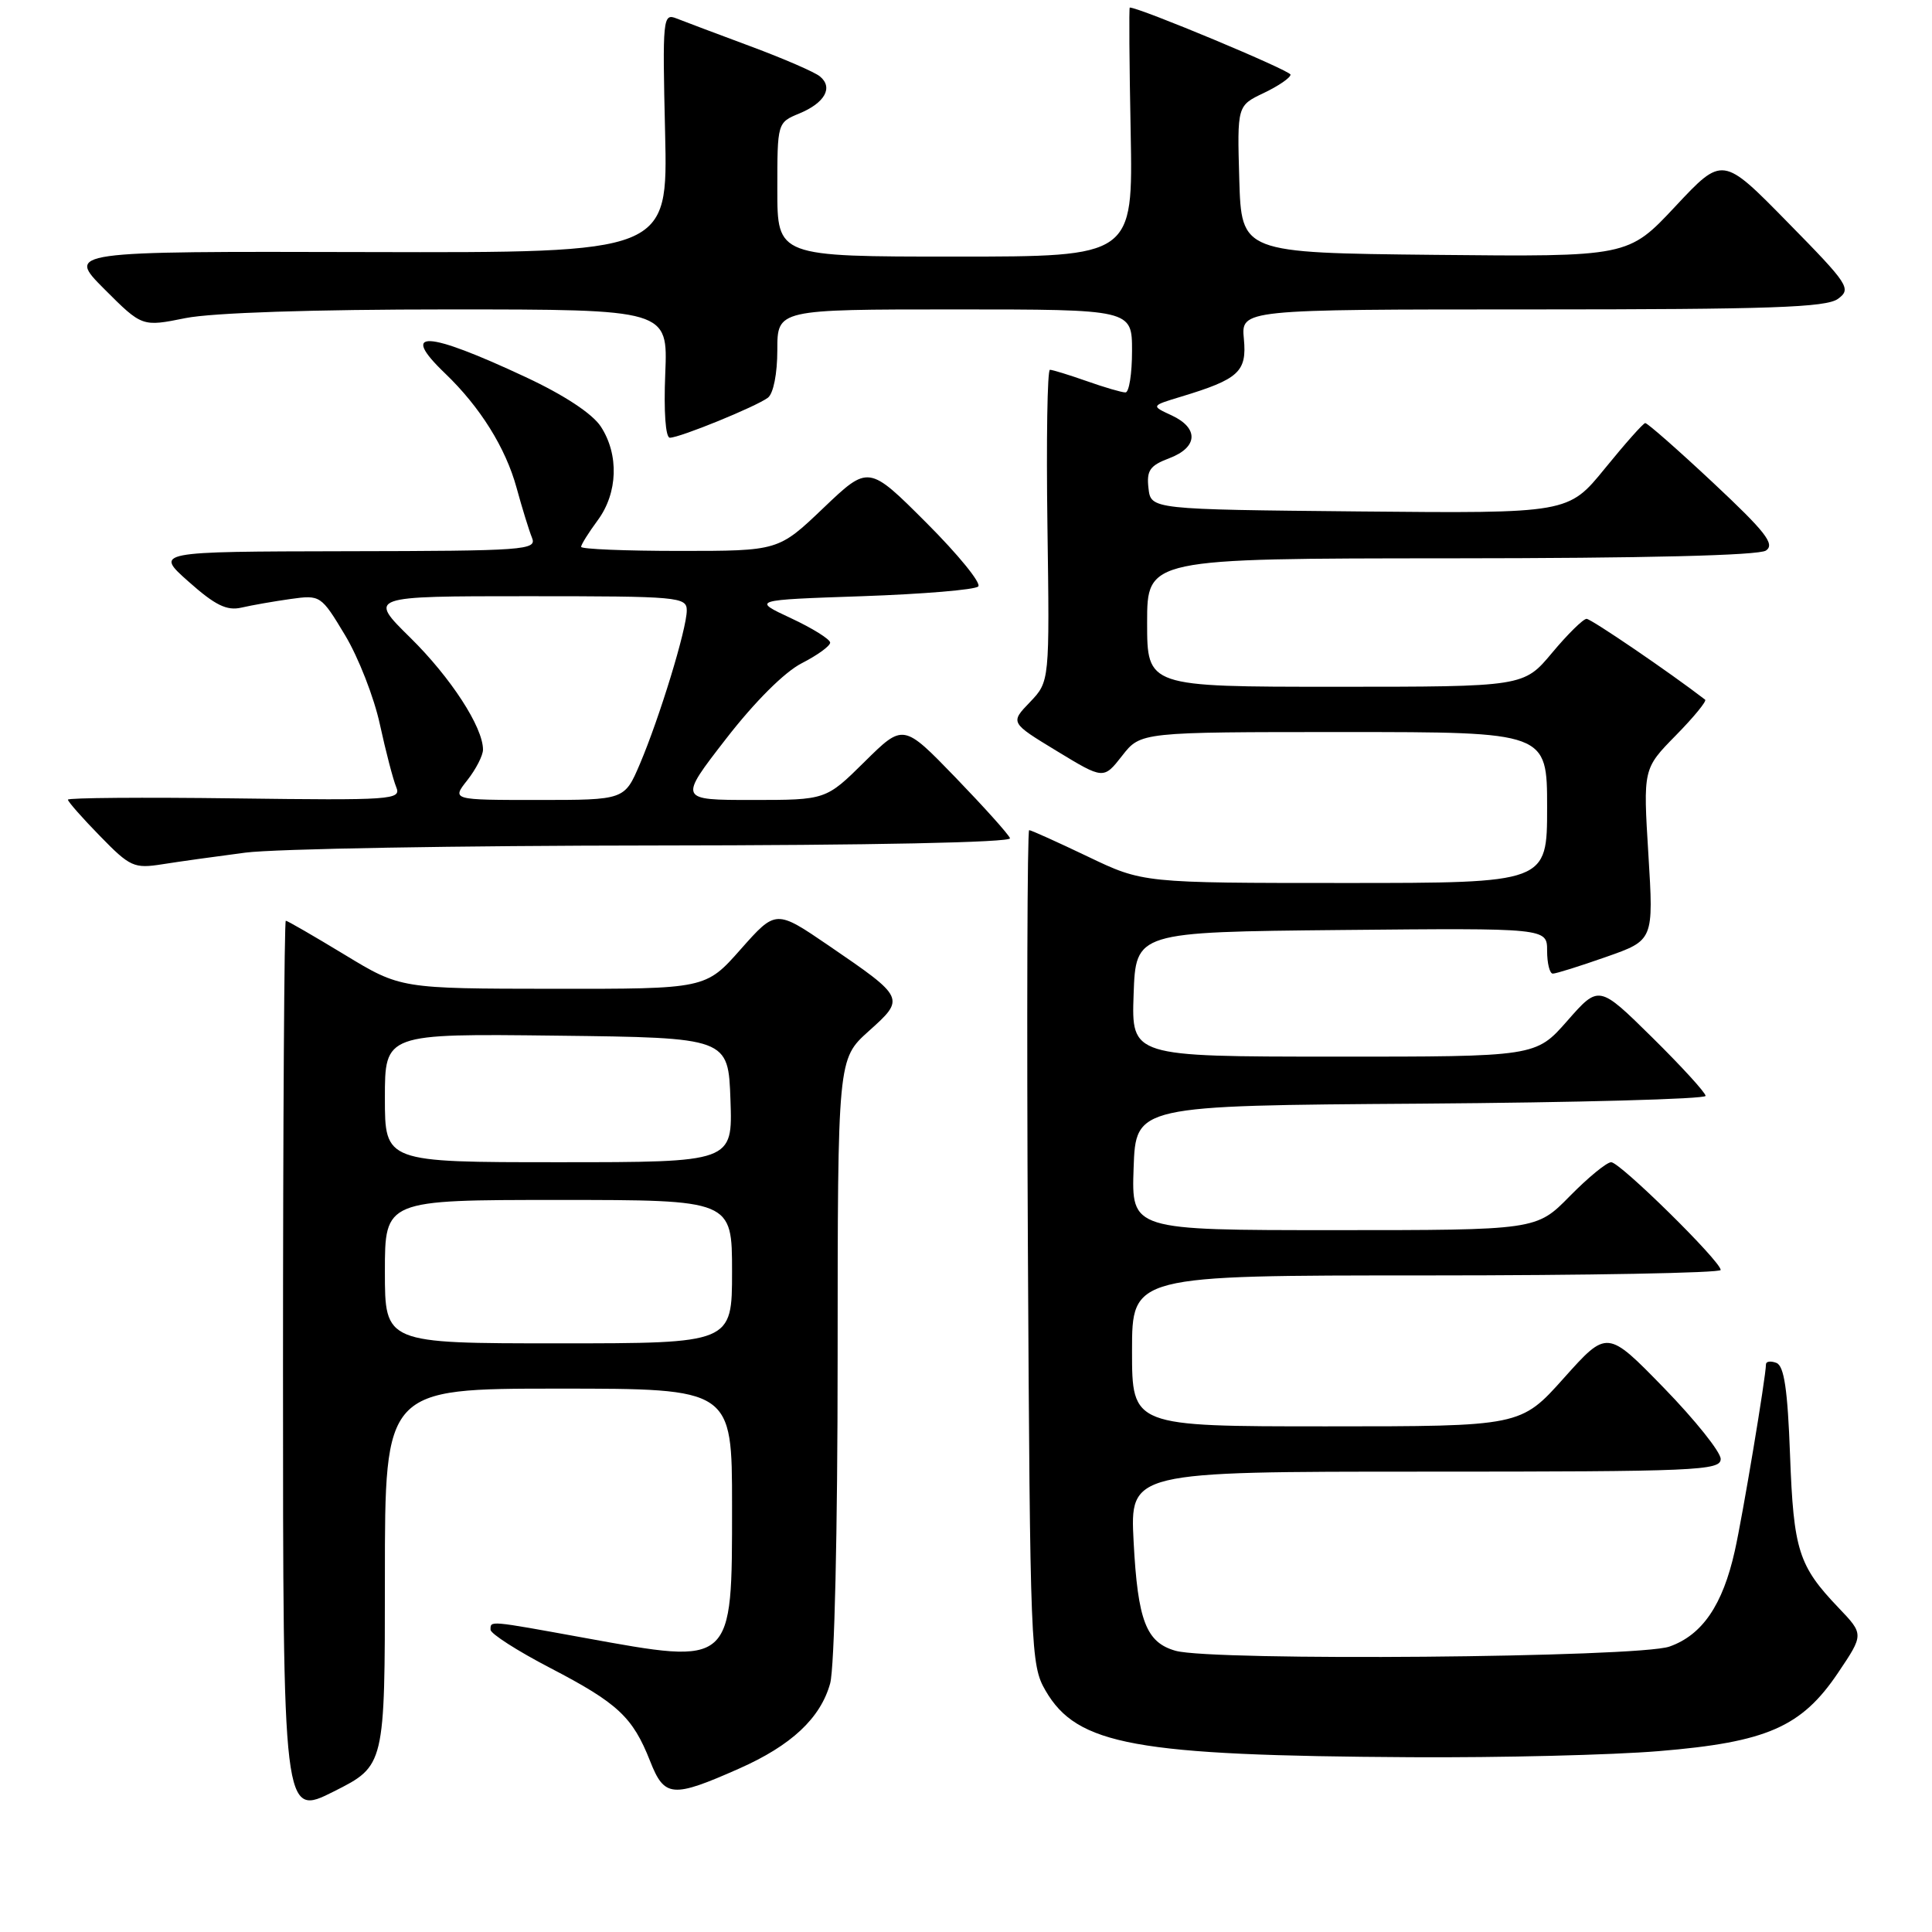<?xml version="1.0" encoding="UTF-8" standalone="no"?>
<!DOCTYPE svg PUBLIC "-//W3C//DTD SVG 1.1//EN" "http://www.w3.org/Graphics/SVG/1.1/DTD/svg11.dtd" >
<svg xmlns="http://www.w3.org/2000/svg" xmlns:xlink="http://www.w3.org/1999/xlink" version="1.1" viewBox="0 0 256 256">
 <g >
 <path fill="currentColor"
d=" M 51.00 208.99 C 51.00 184.00 51.00 184.00 74.00 184.00 C 97.00 184.00 97.00 184.00 97.00 199.50 C 97.00 220.82 97.23 220.62 77.42 217.02 C 64.66 214.70 65.00 214.73 65.00 215.95 C 65.00 216.47 68.55 218.75 72.90 221.01 C 81.87 225.68 83.83 227.50 86.14 233.35 C 88.04 238.18 89.08 238.27 97.93 234.35 C 104.85 231.29 108.72 227.67 110.00 223.06 C 110.57 220.99 110.99 202.90 110.99 179.91 C 111.00 140.33 111.00 140.33 115.10 136.64 C 119.97 132.28 119.95 132.23 109.83 125.31 C 102.81 120.52 102.81 120.52 98.15 125.78 C 93.50 131.04 93.50 131.04 73.29 131.02 C 53.07 131.00 53.07 131.00 45.66 126.50 C 41.58 124.03 38.08 122.00 37.87 122.00 C 37.67 122.00 37.50 148.72 37.50 181.39 C 37.50 240.77 37.50 240.77 44.25 237.37 C 51.00 233.97 51.00 233.97 51.00 208.99 Z  M 219.84 232.03 C 234.12 230.85 238.71 228.84 243.54 221.67 C 246.98 216.56 246.98 216.56 243.61 213.03 C 238.31 207.48 237.66 205.43 237.19 192.81 C 236.87 184.11 236.41 180.99 235.38 180.59 C 234.62 180.30 234.00 180.39 234.00 180.78 C 233.99 182.42 230.91 200.88 229.87 205.50 C 228.27 212.68 225.56 216.65 221.21 218.18 C 217.07 219.64 160.72 220.12 155.78 218.74 C 151.87 217.64 150.76 214.77 150.21 204.28 C 149.73 195.00 149.73 195.00 188.86 195.00 C 224.83 195.00 228.00 194.86 228.00 193.32 C 228.00 192.40 224.62 188.17 220.48 183.91 C 212.96 176.19 212.96 176.19 207.23 182.59 C 201.50 189.00 201.50 189.00 175.75 189.00 C 150.00 189.00 150.00 189.00 150.00 179.00 C 150.00 169.00 150.00 169.00 189.00 169.00 C 210.45 169.00 228.00 168.67 228.00 168.28 C 228.00 167.12 214.66 154.00 213.49 154.00 C 212.90 154.00 210.43 156.03 208.00 158.50 C 203.58 163.00 203.58 163.00 176.75 163.00 C 149.92 163.00 149.92 163.00 150.21 154.75 C 150.50 146.50 150.50 146.50 188.25 146.24 C 209.01 146.09 226.00 145.63 226.00 145.21 C 226.00 144.79 222.82 141.31 218.93 137.47 C 211.86 130.50 211.86 130.50 207.68 135.26 C 203.50 140.02 203.50 140.02 176.71 140.01 C 149.92 140.00 149.92 140.00 150.21 131.75 C 150.50 123.50 150.50 123.50 177.75 123.23 C 205.00 122.97 205.00 122.97 205.00 125.98 C 205.00 127.64 205.34 129.00 205.75 129.01 C 206.16 129.02 209.34 128.02 212.81 126.80 C 219.12 124.59 219.12 124.59 218.42 113.22 C 217.72 101.86 217.72 101.86 222.05 97.45 C 224.43 95.03 226.18 92.89 225.94 92.71 C 221.24 89.09 210.83 82.00 210.23 82.00 C 209.79 82.00 207.73 84.02 205.66 86.50 C 201.90 91.00 201.90 91.00 176.95 91.00 C 152.00 91.00 152.00 91.00 152.00 82.50 C 152.00 74.00 152.00 74.00 192.25 73.98 C 218.00 73.97 233.04 73.60 234.00 72.95 C 235.23 72.11 233.94 70.47 227.00 63.97 C 222.32 59.59 218.28 56.04 218.00 56.06 C 217.72 56.09 215.32 58.80 212.66 62.07 C 207.81 68.03 207.81 68.03 180.16 67.77 C 152.50 67.50 152.50 67.50 152.18 64.69 C 151.91 62.34 152.36 61.69 154.93 60.72 C 158.74 59.28 158.88 56.73 155.25 55.04 C 152.50 53.77 152.50 53.77 156.50 52.56 C 164.16 50.24 165.23 49.26 164.82 44.91 C 164.45 41.00 164.45 41.00 203.03 41.00 C 234.59 41.00 241.97 40.74 243.54 39.60 C 245.35 38.27 244.99 37.71 236.85 29.43 C 228.25 20.66 228.25 20.66 221.99 27.35 C 215.74 34.03 215.74 34.03 190.12 33.77 C 164.50 33.50 164.50 33.50 164.21 23.75 C 163.93 14.00 163.93 14.00 167.46 12.32 C 169.41 11.39 171.00 10.30 171.00 9.89 C 171.00 9.35 151.03 1.01 149.70 1.00 C 149.59 1.00 149.64 8.42 149.82 17.50 C 150.13 34.00 150.13 34.00 126.57 34.00 C 103.00 34.00 103.00 34.00 103.00 25.12 C 103.00 16.25 103.00 16.24 105.93 15.03 C 109.30 13.63 110.43 11.60 108.65 10.13 C 107.98 9.56 103.84 7.77 99.46 6.14 C 95.08 4.51 90.66 2.85 89.63 2.44 C 87.84 1.73 87.77 2.38 88.13 17.60 C 88.50 33.50 88.50 33.50 48.66 33.40 C 8.83 33.30 8.83 33.30 13.83 38.31 C 18.83 43.31 18.83 43.31 24.58 42.15 C 28.14 41.44 41.42 41.00 59.42 41.00 C 88.50 41.00 88.50 41.00 88.15 49.50 C 87.94 54.56 88.19 58.00 88.76 58.00 C 90.09 58.00 100.20 53.87 101.75 52.70 C 102.48 52.15 103.00 49.51 103.00 46.38 C 103.00 41.00 103.00 41.00 126.50 41.00 C 150.00 41.00 150.00 41.00 150.00 46.50 C 150.00 49.52 149.61 52.00 149.13 52.00 C 148.64 52.00 146.34 51.33 144.00 50.50 C 141.66 49.68 139.47 49.00 139.12 49.00 C 138.78 49.00 138.63 58.29 138.79 69.65 C 139.08 90.31 139.08 90.31 136.47 93.04 C 133.85 95.76 133.85 95.76 140.04 99.52 C 146.23 103.28 146.23 103.28 148.69 100.14 C 151.14 97.00 151.14 97.00 178.07 97.00 C 205.00 97.00 205.00 97.00 205.00 107.00 C 205.00 117.00 205.00 117.00 178.22 117.00 C 151.44 117.00 151.44 117.00 144.14 113.50 C 140.12 111.58 136.63 110.00 136.37 110.00 C 136.12 110.00 136.04 134.86 136.20 165.25 C 136.49 218.65 136.57 220.62 138.53 224.00 C 142.72 231.24 150.37 232.63 187.00 232.84 C 198.82 232.91 213.60 232.55 219.84 232.03 Z  M 32.50 112.98 C 36.35 112.47 60.80 112.05 86.83 112.03 C 115.44 112.01 134.03 111.63 133.83 111.07 C 133.65 110.56 130.39 106.94 126.60 103.01 C 119.69 95.87 119.69 95.87 114.56 100.94 C 109.44 106.00 109.44 106.00 99.68 106.00 C 89.92 106.00 89.92 106.00 96.20 97.90 C 100.01 92.98 103.96 89.04 106.24 87.88 C 108.31 86.82 110.00 85.60 110.00 85.15 C 110.00 84.71 107.67 83.25 104.82 81.92 C 99.63 79.50 99.63 79.50 114.24 79.00 C 122.27 78.72 129.19 78.15 129.62 77.71 C 130.06 77.28 126.96 73.48 122.75 69.27 C 115.09 61.61 115.09 61.61 109.12 67.30 C 103.15 73.00 103.15 73.00 90.07 73.00 C 82.88 73.00 77.00 72.76 77.00 72.46 C 77.00 72.16 77.99 70.58 79.20 68.94 C 81.87 65.33 82.04 60.24 79.61 56.52 C 78.49 54.81 74.74 52.34 69.66 49.97 C 56.43 43.78 52.86 43.62 58.98 49.48 C 63.62 53.93 67.00 59.34 68.45 64.64 C 69.18 67.31 70.10 70.29 70.49 71.25 C 71.17 72.89 69.60 73.00 45.86 73.04 C 20.50 73.09 20.50 73.09 25.00 77.08 C 28.51 80.20 30.05 80.96 32.00 80.51 C 33.38 80.19 36.30 79.68 38.50 79.37 C 42.45 78.82 42.54 78.87 45.72 84.16 C 47.49 87.10 49.57 92.42 50.34 96.00 C 51.12 99.58 52.09 103.30 52.50 104.29 C 53.20 105.98 52.04 106.06 31.12 105.79 C 18.95 105.63 9.00 105.71 9.00 105.96 C 9.00 106.22 10.91 108.39 13.25 110.78 C 17.23 114.87 17.76 115.11 21.50 114.52 C 23.70 114.17 28.65 113.48 32.50 112.98 Z  M 51.00 168.50 C 51.00 159.00 51.00 159.00 74.00 159.00 C 97.00 159.00 97.00 159.00 97.00 168.50 C 97.00 178.00 97.00 178.00 74.00 178.00 C 51.00 178.00 51.00 178.00 51.00 168.50 Z  M 51.00 145.48 C 51.00 136.96 51.00 136.96 73.75 137.23 C 96.50 137.50 96.50 137.50 96.79 145.75 C 97.08 154.00 97.08 154.00 74.04 154.00 C 51.00 154.00 51.00 154.00 51.00 145.48 Z  M 61.93 103.37 C 63.07 101.92 64.00 100.10 64.00 99.33 C 64.00 96.35 59.73 89.78 54.37 84.50 C 48.78 79.00 48.78 79.00 69.89 79.00 C 89.94 79.00 91.00 79.09 91.00 80.89 C 91.00 83.32 87.40 95.09 84.78 101.25 C 82.75 106.00 82.75 106.00 71.30 106.00 C 59.85 106.00 59.85 106.00 61.93 103.37 Z "/>
</g>
</svg>